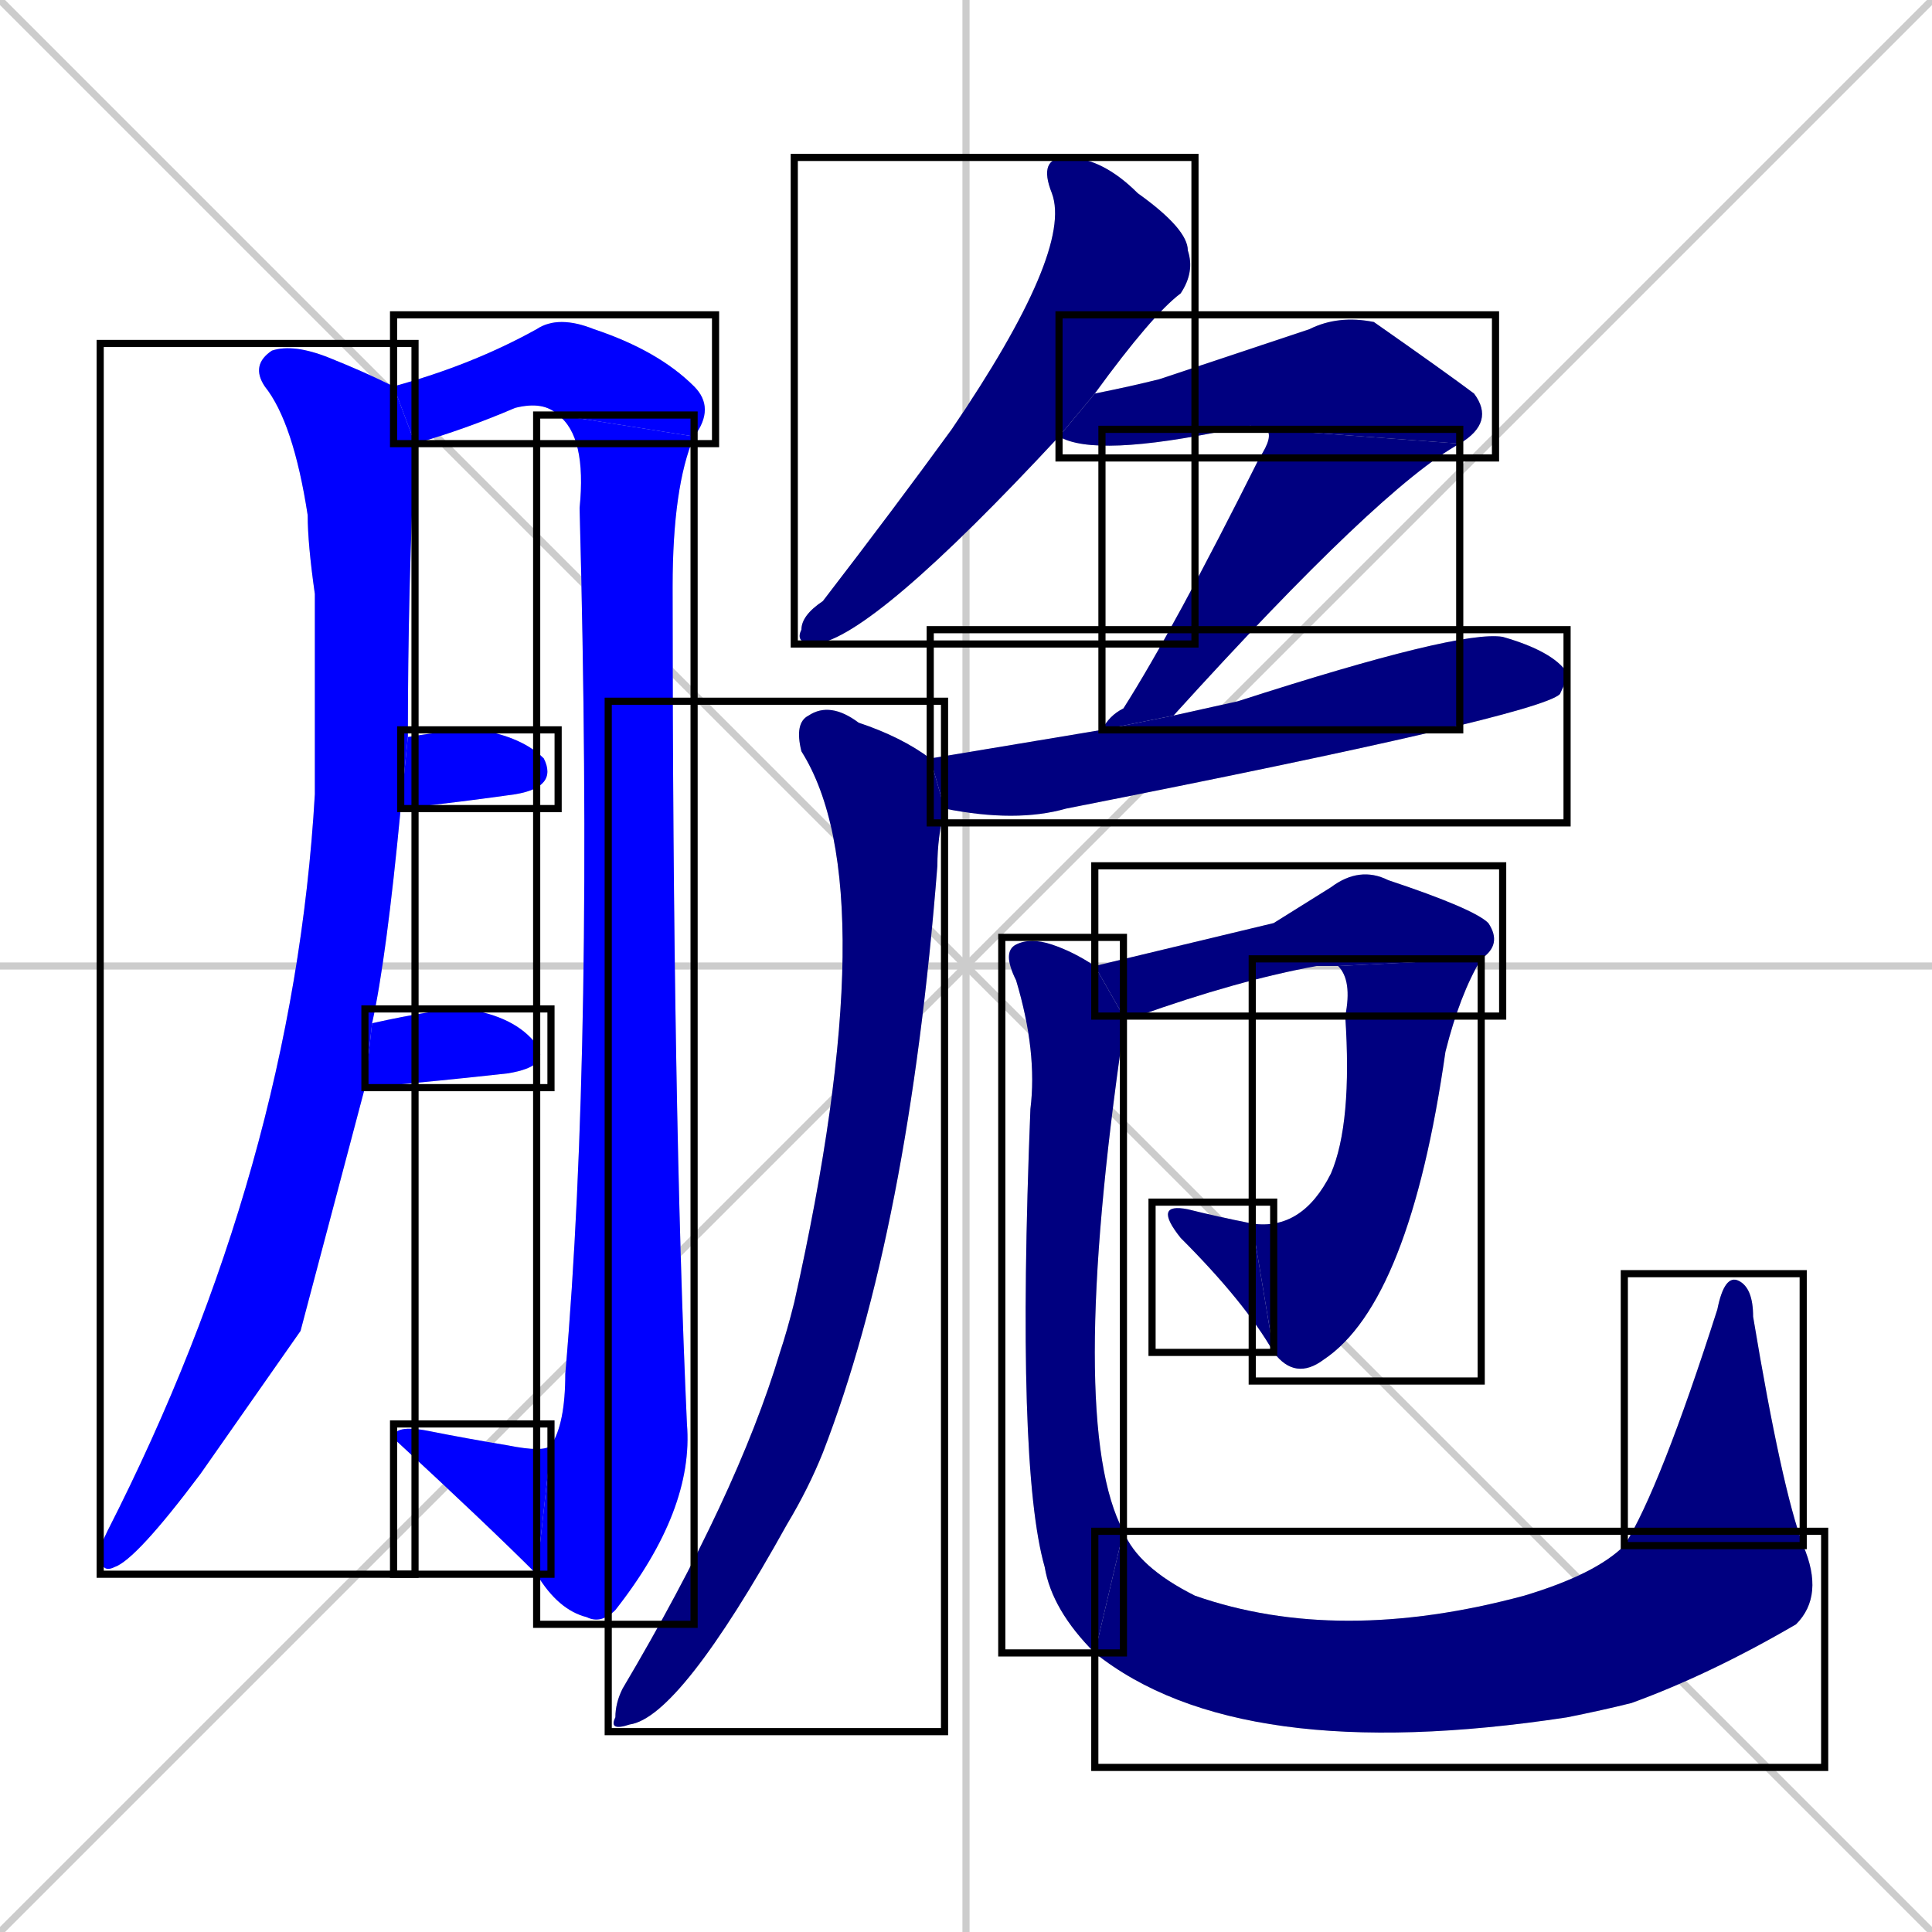 <svg xmlns="http://www.w3.org/2000/svg" xmlns:xlink="http://www.w3.org/1999/xlink" width="270" height="270"><defs><clipPath id="clip-mask-1"><use xlink:href="#rect-1" /></clipPath><clipPath id="clip-mask-2"><use xlink:href="#rect-2" /></clipPath><clipPath id="clip-mask-3"><use xlink:href="#rect-3" /></clipPath><clipPath id="clip-mask-4"><use xlink:href="#rect-4" /></clipPath><clipPath id="clip-mask-5"><use xlink:href="#rect-5" /></clipPath><clipPath id="clip-mask-6"><use xlink:href="#rect-6" /></clipPath><clipPath id="clip-mask-7"><use xlink:href="#rect-7" /></clipPath><clipPath id="clip-mask-8"><use xlink:href="#rect-8" /></clipPath><clipPath id="clip-mask-9"><use xlink:href="#rect-9" /></clipPath><clipPath id="clip-mask-10"><use xlink:href="#rect-10" /></clipPath><clipPath id="clip-mask-11"><use xlink:href="#rect-11" /></clipPath><clipPath id="clip-mask-12"><use xlink:href="#rect-12" /></clipPath><clipPath id="clip-mask-13"><use xlink:href="#rect-13" /></clipPath><clipPath id="clip-mask-14"><use xlink:href="#rect-14" /></clipPath><clipPath id="clip-mask-15"><use xlink:href="#rect-15" /></clipPath><clipPath id="clip-mask-16"><use xlink:href="#rect-16" /></clipPath><clipPath id="clip-mask-17"><use xlink:href="#rect-17" /></clipPath></defs><path d="M 0 0 L 270 270 M 270 0 L 0 270 M 135 0 L 135 270 M 0 135 L 270 135" stroke="#CCCCCC" /><path d="M 42 186 L 28 206 Q 19 218 16 219 Q 14 220 14 217 Q 14 216 15 214 Q 41 163 44 111 Q 44 110 44 109 Q 44 97 44 83 Q 43 76 43 72 Q 41 59 37 54 Q 35 51 38 49 Q 41 48 46 50 Q 51 52 55 54 L 58 62 Q 57 82 57 103 L 56 113 Q 54 134 52 143 L 51 152" fill="#CCCCCC"/><path d="M 55 54 Q 66 51 75 46 Q 78 44 83 46 Q 92 49 97 54 Q 100 57 97 61 L 78 58 Q 76 56 72 57 Q 65 60 58 62" fill="#CCCCCC"/><path d="M 97 61 Q 94 68 94 82 Q 94 155 96 199 Q 97 211 86 225 Q 84 227 82 226 Q 78 225 75 220 L 77 202 Q 79 199 79 192 Q 83 146 81 71 Q 82 61 78 58" fill="#CCCCCC"/><path d="M 75 220 Q 68 213 55 201 Q 55 199 60 200 Q 65 201 71 202 Q 76 203 77 202" fill="#CCCCCC"/><path d="M 57 103 Q 63 102 67 102 Q 73 103 76 106 Q 78 110 72 111 Q 65 112 56 113" fill="#CCCCCC"/><path d="M 52 143 Q 61 141 65 141 Q 72 142 75 146 Q 77 149 71 150 Q 62 151 51 152" fill="#CCCCCC"/><path d="M 148 61 Q 122 89 114 90 Q 111 90 112 88 Q 112 86 115 84 Q 125 71 133 60 Q 150 35 147 27 Q 145 22 149 22 Q 154 22 159 27 Q 166 32 166 35 Q 167 38 165 41 Q 161 44 153 55" fill="#CCCCCC"/><path d="M 177 60 Q 175 59 172 60 Q 153 64 148 61 L 153 55 Q 158 54 162 53 Q 180 47 183 46 Q 187 44 192 45 Q 202 52 206 55 Q 209 59 204 62" fill="#CCCCCC"/><path d="M 154 102 Q 155 100 157 99 Q 164 88 176 64 Q 178 61 177 60 L 204 62 Q 193 68 164 100" fill="#CCCCCC"/><path d="M 142 104 L 154 102 L 164 100 Q 173 98 173 98 Q 204 88 210 89 Q 217 91 219 94 Q 219 95 218 97 Q 215 100 149 113 Q 142 115 132 113 L 130 106" fill="#CCCCCC"/><path d="M 132 113 Q 131 117 131 121 Q 127 172 115 203 Q 113 208 110 213 Q 95 240 88 241 Q 85 242 86 240 Q 86 238 87 236 Q 103 209 109 189 Q 110 186 111 182 Q 124 124 112 105 Q 111 101 113 100 Q 116 98 120 101 Q 126 103 130 106" fill="#CCCCCC"/><path d="M 178 129 L 186 124 Q 190 121 194 123 Q 206 127 208 129 Q 210 132 207 134 L 187 135 Q 186 135 184 135 Q 173 137 159 142 Q 158 142 157 142 L 153 135" fill="#CCCCCC"/><path d="M 207 134 Q 204 139 202 147 Q 197 182 185 190 Q 181 193 178 189 L 175 171 Q 182 172 186 164 Q 189 157 188 142 Q 189 137 187 135" fill="#CCCCCC"/><path d="M 178 189 Q 174 182 165 173 Q 161 168 166 169 Q 170 170 175 171" fill="#CCCCCC"/><path d="M 157 142 Q 157 143 157 144 Q 149 199 157 214 L 153 231 Q 147 225 146 219 Q 142 205 144 155 Q 145 147 142 137 Q 140 133 142 132 Q 144 131 147 132 Q 150 133 153 135" fill="#CCCCCC"/><path d="M 157 214 Q 159 219 167 223 Q 187 230 213 223 Q 223 220 227 216 L 252 216 Q 255 223 251 227 Q 239 234 228 238 Q 224 239 219 240 Q 173 247 153 231" fill="#CCCCCC"/><path d="M 227 216 Q 232 208 240 183 Q 241 178 243 179 Q 245 180 245 184 Q 249 208 252 216" fill="#CCCCCC"/><path d="M 42 186 L 28 206 Q 19 218 16 219 Q 14 220 14 217 Q 14 216 15 214 Q 41 163 44 111 Q 44 110 44 109 Q 44 97 44 83 Q 43 76 43 72 Q 41 59 37 54 Q 35 51 38 49 Q 41 48 46 50 Q 51 52 55 54 L 58 62 Q 57 82 57 103 L 56 113 Q 54 134 52 143 L 51 152" fill="#0000ff" clip-path="url(#clip-mask-1)" /><path d="M 55 54 Q 66 51 75 46 Q 78 44 83 46 Q 92 49 97 54 Q 100 57 97 61 L 78 58 Q 76 56 72 57 Q 65 60 58 62" fill="#0000ff" clip-path="url(#clip-mask-2)" /><path d="M 97 61 Q 94 68 94 82 Q 94 155 96 199 Q 97 211 86 225 Q 84 227 82 226 Q 78 225 75 220 L 77 202 Q 79 199 79 192 Q 83 146 81 71 Q 82 61 78 58" fill="#0000ff" clip-path="url(#clip-mask-3)" /><path d="M 75 220 Q 68 213 55 201 Q 55 199 60 200 Q 65 201 71 202 Q 76 203 77 202" fill="#0000ff" clip-path="url(#clip-mask-4)" /><path d="M 57 103 Q 63 102 67 102 Q 73 103 76 106 Q 78 110 72 111 Q 65 112 56 113" fill="#0000ff" clip-path="url(#clip-mask-5)" /><path d="M 52 143 Q 61 141 65 141 Q 72 142 75 146 Q 77 149 71 150 Q 62 151 51 152" fill="#0000ff" clip-path="url(#clip-mask-6)" /><path d="M 148 61 Q 122 89 114 90 Q 111 90 112 88 Q 112 86 115 84 Q 125 71 133 60 Q 150 35 147 27 Q 145 22 149 22 Q 154 22 159 27 Q 166 32 166 35 Q 167 38 165 41 Q 161 44 153 55" fill="#000080" clip-path="url(#clip-mask-7)" /><path d="M 177 60 Q 175 59 172 60 Q 153 64 148 61 L 153 55 Q 158 54 162 53 Q 180 47 183 46 Q 187 44 192 45 Q 202 52 206 55 Q 209 59 204 62" fill="#000080" clip-path="url(#clip-mask-8)" /><path d="M 154 102 Q 155 100 157 99 Q 164 88 176 64 Q 178 61 177 60 L 204 62 Q 193 68 164 100" fill="#000080" clip-path="url(#clip-mask-9)" /><path d="M 142 104 L 154 102 L 164 100 Q 173 98 173 98 Q 204 88 210 89 Q 217 91 219 94 Q 219 95 218 97 Q 215 100 149 113 Q 142 115 132 113 L 130 106" fill="#000080" clip-path="url(#clip-mask-10)" /><path d="M 132 113 Q 131 117 131 121 Q 127 172 115 203 Q 113 208 110 213 Q 95 240 88 241 Q 85 242 86 240 Q 86 238 87 236 Q 103 209 109 189 Q 110 186 111 182 Q 124 124 112 105 Q 111 101 113 100 Q 116 98 120 101 Q 126 103 130 106" fill="#000080" clip-path="url(#clip-mask-11)" /><path d="M 178 129 L 186 124 Q 190 121 194 123 Q 206 127 208 129 Q 210 132 207 134 L 187 135 Q 186 135 184 135 Q 173 137 159 142 Q 158 142 157 142 L 153 135" fill="#000080" clip-path="url(#clip-mask-12)" /><path d="M 207 134 Q 204 139 202 147 Q 197 182 185 190 Q 181 193 178 189 L 175 171 Q 182 172 186 164 Q 189 157 188 142 Q 189 137 187 135" fill="#000080" clip-path="url(#clip-mask-13)" /><path d="M 178 189 Q 174 182 165 173 Q 161 168 166 169 Q 170 170 175 171" fill="#000080" clip-path="url(#clip-mask-14)" /><path d="M 157 142 Q 157 143 157 144 Q 149 199 157 214 L 153 231 Q 147 225 146 219 Q 142 205 144 155 Q 145 147 142 137 Q 140 133 142 132 Q 144 131 147 132 Q 150 133 153 135" fill="#000080" clip-path="url(#clip-mask-15)" /><path d="M 157 214 Q 159 219 167 223 Q 187 230 213 223 Q 223 220 227 216 L 252 216 Q 255 223 251 227 Q 239 234 228 238 Q 224 239 219 240 Q 173 247 153 231" fill="#000080" clip-path="url(#clip-mask-16)" /><path d="M 227 216 Q 232 208 240 183 Q 241 178 243 179 Q 245 180 245 184 Q 249 208 252 216" fill="#000080" clip-path="url(#clip-mask-17)" /><rect x="14" y="48" width="44" height="172" id="rect-1" fill="transparent" stroke="#000000"><animate attributeName="y" from="-124" to="48" dur="0.637" begin="0; animate17.end + 1s" id="animate1" fill="freeze"/></rect><rect x="55" y="44" width="45" height="18" id="rect-2" fill="transparent" stroke="#000000"><set attributeName="x" to="10" begin="0; animate17.end + 1s" /><animate attributeName="x" from="10" to="55" dur="0.167" begin="animate1.end + 0.5" id="animate2" fill="freeze"/></rect><rect x="75" y="58" width="22" height="169" id="rect-3" fill="transparent" stroke="#000000"><set attributeName="y" to="-111" begin="0; animate17.end + 1s" /><animate attributeName="y" from="-111" to="58" dur="0.626" begin="animate2.end" id="animate3" fill="freeze"/></rect><rect x="55" y="199" width="22" height="21" id="rect-4" fill="transparent" stroke="#000000"><set attributeName="x" to="77" begin="0; animate17.end + 1s" /><animate attributeName="x" from="77" to="55" dur="0.081" begin="animate3.end" id="animate4" fill="freeze"/></rect><rect x="56" y="102" width="22" height="11" id="rect-5" fill="transparent" stroke="#000000"><set attributeName="x" to="34" begin="0; animate17.end + 1s" /><animate attributeName="x" from="34" to="56" dur="0.081" begin="animate4.end + 0.5" id="animate5" fill="freeze"/></rect><rect x="51" y="141" width="26" height="11" id="rect-6" fill="transparent" stroke="#000000"><set attributeName="x" to="25" begin="0; animate17.end + 1s" /><animate attributeName="x" from="25" to="51" dur="0.096" begin="animate5.end + 0.5" id="animate6" fill="freeze"/></rect><rect x="111" y="22" width="56" height="68" id="rect-7" fill="transparent" stroke="#000000"><set attributeName="y" to="-46" begin="0; animate17.end + 1s" /><animate attributeName="y" from="-46" to="22" dur="0.252" begin="animate6.end + 0.5" id="animate7" fill="freeze"/></rect><rect x="148" y="44" width="61" height="20" id="rect-8" fill="transparent" stroke="#000000"><set attributeName="x" to="87" begin="0; animate17.end + 1s" /><animate attributeName="x" from="87" to="148" dur="0.226" begin="animate7.end + 0.5" id="animate8" fill="freeze"/></rect><rect x="154" y="60" width="50" height="42" id="rect-9" fill="transparent" stroke="#000000"><set attributeName="y" to="18" begin="0; animate17.end + 1s" /><animate attributeName="y" from="18" to="60" dur="0.156" begin="animate8.end" id="animate9" fill="freeze"/></rect><rect x="130" y="88" width="89" height="27" id="rect-10" fill="transparent" stroke="#000000"><set attributeName="x" to="41" begin="0; animate17.end + 1s" /><animate attributeName="x" from="41" to="130" dur="0.330" begin="animate9.end + 0.5" id="animate10" fill="freeze"/></rect><rect x="85" y="98" width="47" height="144" id="rect-11" fill="transparent" stroke="#000000"><set attributeName="y" to="-46" begin="0; animate17.end + 1s" /><animate attributeName="y" from="-46" to="98" dur="0.533" begin="animate10.end + 0.5" id="animate11" fill="freeze"/></rect><rect x="153" y="121" width="57" height="21" id="rect-12" fill="transparent" stroke="#000000"><set attributeName="x" to="96" begin="0; animate17.end + 1s" /><animate attributeName="x" from="96" to="153" dur="0.211" begin="animate11.end + 0.5" id="animate12" fill="freeze"/></rect><rect x="175" y="134" width="32" height="59" id="rect-13" fill="transparent" stroke="#000000"><set attributeName="y" to="75" begin="0; animate17.end + 1s" /><animate attributeName="y" from="75" to="134" dur="0.219" begin="animate12.end" id="animate13" fill="freeze"/></rect><rect x="161" y="168" width="17" height="21" id="rect-14" fill="transparent" stroke="#000000"><set attributeName="x" to="178" begin="0; animate17.end + 1s" /><animate attributeName="x" from="178" to="161" dur="0.063" begin="animate13.end" id="animate14" fill="freeze"/></rect><rect x="140" y="131" width="17" height="100" id="rect-15" fill="transparent" stroke="#000000"><set attributeName="y" to="31" begin="0; animate17.end + 1s" /><animate attributeName="y" from="31" to="131" dur="0.370" begin="animate14.end + 0.5" id="animate15" fill="freeze"/></rect><rect x="153" y="214" width="102" height="33" id="rect-16" fill="transparent" stroke="#000000"><set attributeName="x" to="51" begin="0; animate17.end + 1s" /><animate attributeName="x" from="51" to="153" dur="0.378" begin="animate15.end" id="animate16" fill="freeze"/></rect><rect x="227" y="178" width="25" height="38" id="rect-17" fill="transparent" stroke="#000000"><set attributeName="y" to="216" begin="0; animate17.end + 1s" /><animate attributeName="y" from="216" to="178" dur="0.141" begin="animate16.end" id="animate17" fill="freeze"/></rect></svg>
